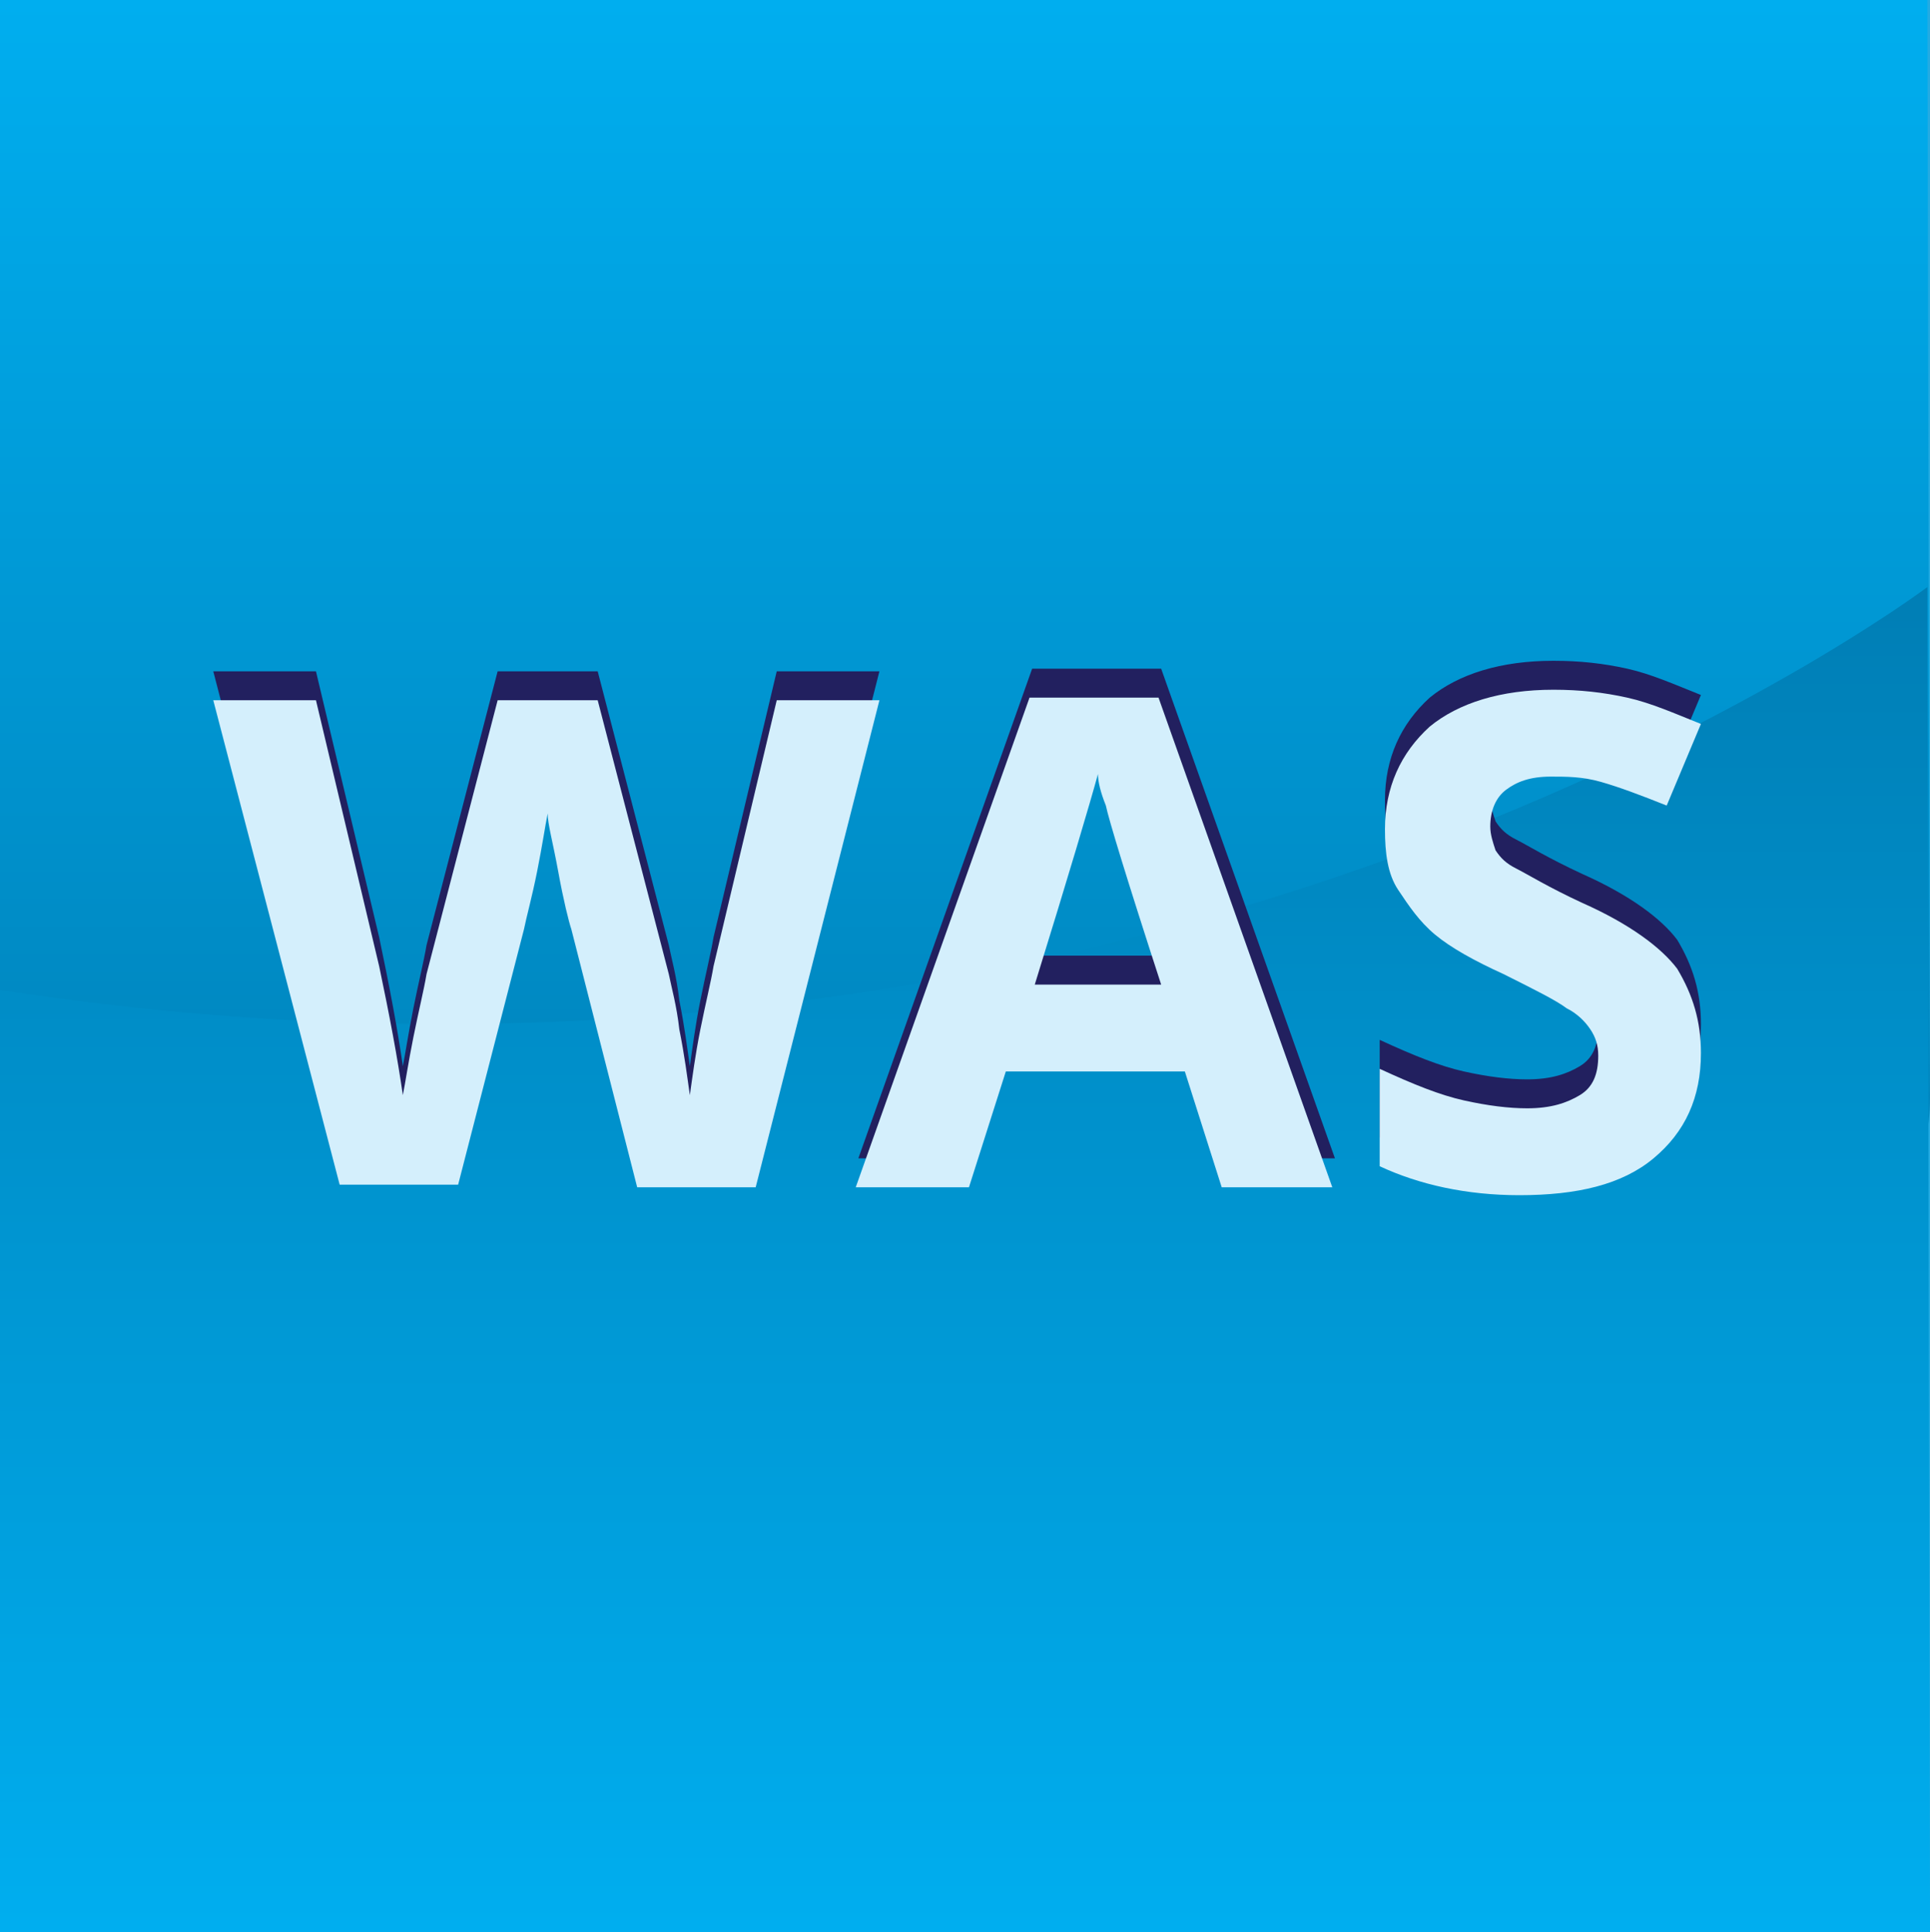 <?xml version="1.0" encoding="utf-8"?>
<!-- Generator: Adobe Illustrator 21.0.0, SVG Export Plug-In . SVG Version: 6.00 Build 0)  -->
<svg version="1.1" id="Layer_1" xmlns="http://www.w3.org/2000/svg" xmlns:xlink="http://www.w3.org/1999/xlink" x="0px" y="0px"
	 viewBox="0 0 73.3 73.4" style="enable-background:new 0 0 73.3 73.4;" xml:space="preserve">
<style type="text/css">
	.st0{fill:#24ABE2;}
	.st1{fill:url(#SVGID_1_);}
	.st2{fill:url(#SVGID_2_);}
	.st3{enable-background:new    ;}
	.st4{fill:#22205F;}
	.st5{fill:#D4EFFC;}
</style>
<title>qualys-was-icon</title>
<rect class="st0" width="73.3" height="73.3"/>
<linearGradient id="SVGID_1_" gradientUnits="userSpaceOnUse" x1="1159.86" y1="2273.1" x2="1159.86" y2="2222.7" gradientTransform="matrix(1 0 0 -1 -1123.21 2273.1)">
	<stop  offset="0" style="stop-color:#00AEEF"/>
	<stop  offset="1" style="stop-color:#007EB5"/>
</linearGradient>
<path class="st1" d="M0,0h73.2l0.1,41.7c0,4.8-4,8.7-8.8,8.7H8.8C4,50.4,0,46.5,0,41.7l0,0V0z"/>
<linearGradient id="SVGID_2_" gradientUnits="userSpaceOnUse" x1="1159.86" y1="2199.88" x2="1159.86" y2="2250.86" gradientTransform="matrix(1 0 0 -1 -1123.21 2273.1)">
	<stop  offset="0" style="stop-color:#00AEEF"/>
	<stop  offset="1" style="stop-color:#007EB5"/>
</linearGradient>
<path class="st2" d="M0,37.6c43.9,6.8,73.2-15.3,73.2-15.3l0.1,51.1H0V37.6z"/>
<g class="st3">
	<path class="st4" d="M28.7,44h-4.5l-2.5-9.8c-0.1-0.3-0.3-1.1-0.5-2.2s-0.4-1.8-0.4-2.2c-0.1,0.5-0.2,1.2-0.4,2.2
		c-0.2,1-0.4,1.7-0.5,2.2L17.4,44h-4.5L8.1,25.5H12l2.4,10.1c0.4,1.9,0.7,3.5,0.9,4.9c0.1-0.5,0.2-1.2,0.4-2.2
		c0.2-1,0.4-1.8,0.5-2.4l2.7-10.4h3.8l2.7,10.4c0.1,0.5,0.3,1.2,0.4,2.1c0.2,1,0.3,1.8,0.4,2.5c0.1-0.7,0.2-1.5,0.4-2.5
		c0.2-1,0.4-1.8,0.5-2.4l2.4-10.1h3.9L28.7,44z"/>
</g>
<g class="st3">
	<path class="st4" d="M46.4,44l-1.4-4.4h-6.8L36.9,44h-4.3l6.6-18.6h4.9L50.7,44H46.4z M44.1,36.3c-1.3-4-2-6.3-2.1-6.8
		c-0.2-0.5-0.3-0.9-0.3-1.2c-0.3,1.1-1.1,3.8-2.4,8H44.1z"/>
</g>
<g class="st3">
	<path class="st4" d="M64.6,38.9c0,1.7-0.6,3-1.8,4c-1.2,1-2.9,1.4-5.1,1.4c-2,0-3.8-0.4-5.3-1.1v-3.7c1.3,0.6,2.3,1,3.2,1.2
		S57.3,41,58,41c0.9,0,1.5-0.2,2-0.5c0.5-0.3,0.7-0.8,0.7-1.5c0-0.4-0.1-0.7-0.3-1c-0.2-0.3-0.5-0.6-0.9-0.8
		c-0.4-0.3-1.2-0.7-2.4-1.3c-1.1-0.5-2-1-2.6-1.5s-1-1.1-1.4-1.7s-0.5-1.4-0.5-2.3c0-1.6,0.6-2.9,1.7-3.9c1.1-0.9,2.7-1.4,4.7-1.4
		c1,0,1.9,0.1,2.8,0.3s1.8,0.6,2.8,1l-1.3,3.1c-1-0.4-1.8-0.7-2.5-0.9s-1.3-0.2-1.9-0.2c-0.8,0-1.3,0.2-1.7,0.5
		c-0.4,0.3-0.6,0.8-0.6,1.4c0,0.3,0.1,0.6,0.2,0.9c0.2,0.3,0.4,0.5,0.8,0.7s1.2,0.7,2.5,1.3c1.8,0.8,3,1.7,3.6,2.5
		C64.3,36.7,64.6,37.7,64.6,38.9z"/>
</g>
<g class="st3">
	<path class="st5" d="M46.4,45.1l-1.4-4.4h-6.8l-1.4,4.4h-4.3l6.6-18.6h4.9l6.6,18.6H46.4z M44.1,37.4c-1.3-4-2-6.3-2.1-6.8
		c-0.2-0.5-0.3-0.9-0.3-1.2c-0.3,1.1-1.1,3.8-2.4,8H44.1z"/>
</g>
<g class="st3">
	<path class="st5" d="M64.6,40c0,1.7-0.6,3-1.8,4c-1.2,1-2.9,1.4-5.1,1.4c-2,0-3.8-0.4-5.3-1.1v-3.7c1.3,0.6,2.3,1,3.2,1.2
		s1.7,0.3,2.4,0.3c0.9,0,1.5-0.2,2-0.5c0.5-0.3,0.7-0.8,0.7-1.5c0-0.4-0.1-0.7-0.3-1s-0.5-0.6-0.9-0.8c-0.4-0.3-1.2-0.7-2.4-1.3
		c-1.1-0.5-2-1-2.6-1.5s-1-1.1-1.4-1.7s-0.5-1.4-0.5-2.3c0-1.6,0.6-2.9,1.7-3.9c1.1-0.9,2.7-1.4,4.7-1.4c1,0,1.9,0.1,2.8,0.3
		s1.8,0.6,2.8,1l-1.3,3.1c-1-0.4-1.8-0.7-2.5-0.9s-1.3-0.2-1.9-0.2c-0.8,0-1.3,0.2-1.7,0.5c-0.4,0.3-0.6,0.8-0.6,1.4
		c0,0.3,0.1,0.6,0.2,0.9c0.2,0.3,0.4,0.5,0.8,0.7s1.2,0.7,2.5,1.3c1.8,0.8,3,1.7,3.6,2.5C64.3,37.8,64.6,38.8,64.6,40z"/>
</g>
<g class="st3">
	<path class="st5" d="M28.7,45.1h-4.5l-2.5-9.8c-0.1-0.3-0.3-1.1-0.5-2.2s-0.4-1.8-0.4-2.2c-0.1,0.5-0.2,1.2-0.4,2.2
		c-0.2,1-0.4,1.7-0.5,2.2l-2.5,9.7h-4.5L8.1,26.6H12l2.4,10.1c0.4,1.9,0.7,3.5,0.9,4.9c0.1-0.5,0.2-1.2,0.4-2.2
		c0.2-1,0.4-1.8,0.5-2.4l2.7-10.4h3.8L25.4,37c0.1,0.5,0.3,1.2,0.4,2.1c0.2,1,0.3,1.8,0.4,2.5c0.1-0.7,0.2-1.5,0.4-2.5
		c0.2-1,0.4-1.8,0.5-2.4l2.4-10.1h3.9L28.7,45.1z"/>
</g>
</svg>
